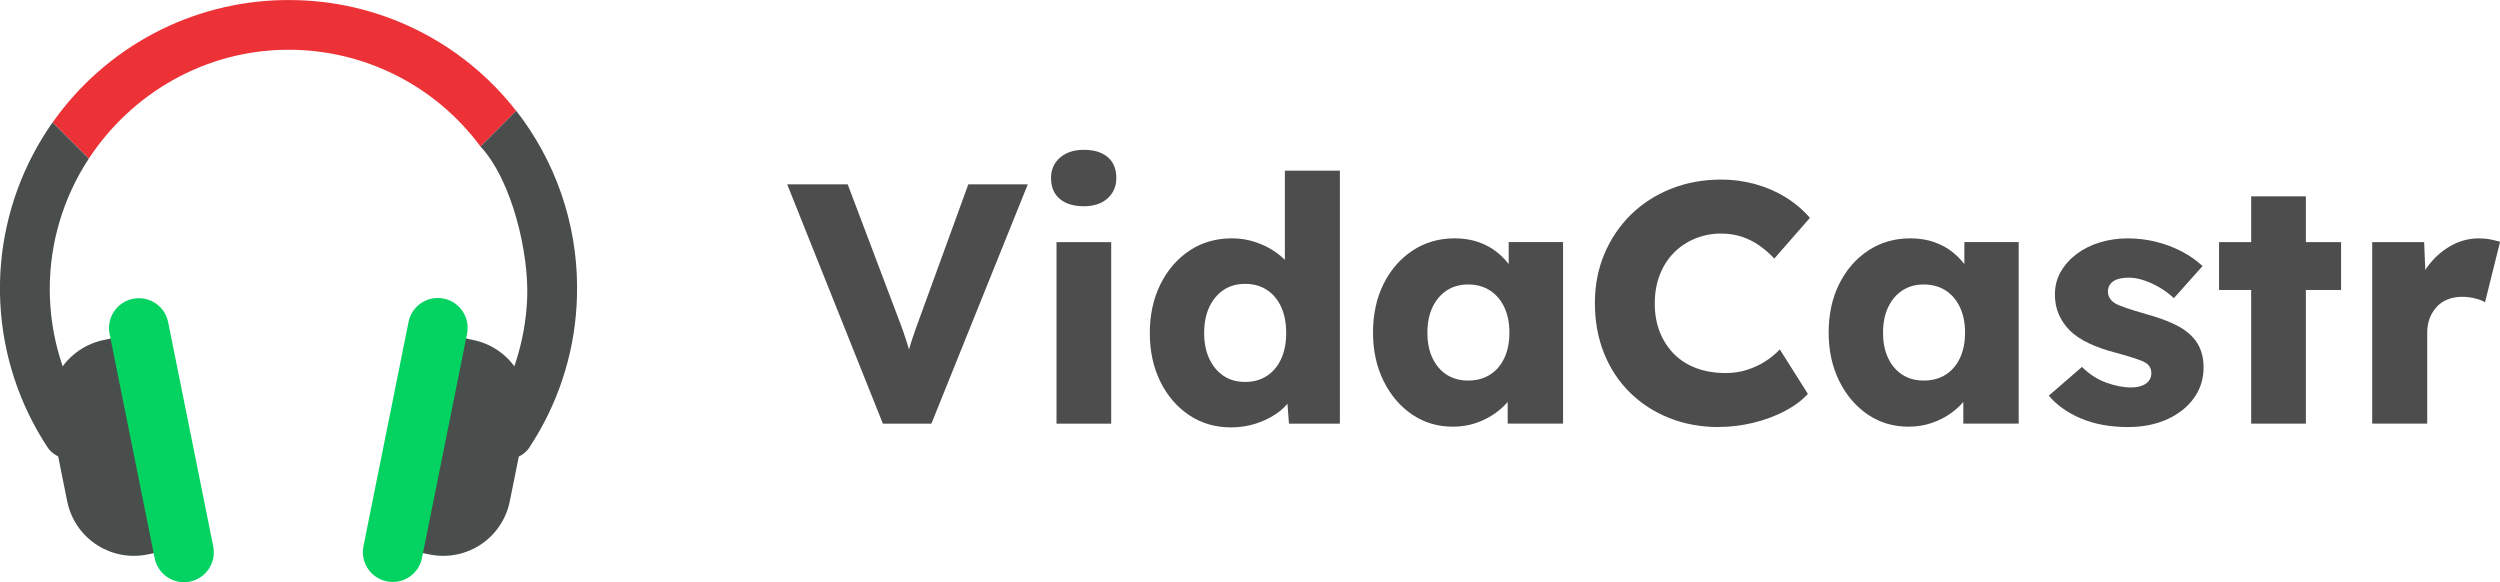 <?xml version="1.0" encoding="UTF-8"?>
<!DOCTYPE svg PUBLIC "-//W3C//DTD SVG 1.1//EN" "http://www.w3.org/Graphics/SVG/1.1/DTD/svg11.dtd">
<!-- Creator: CorelDRAW -->
<svg xmlns="http://www.w3.org/2000/svg" xml:space="preserve" width="42.355mm" height="9.864mm" version="1.1" style="shape-rendering:geometricPrecision; text-rendering:geometricPrecision; image-rendering:optimizeQuality; fill-rule:evenodd; clip-rule:evenodd"
viewBox="0 0 679.31 158.2"
 xmlns:xlink="http://www.w3.org/1999/xlink"
 xmlns:xodm="http://www.corel.com/coreldraw/odm/2003">
 <defs>
  <style type="text/css">
   <![CDATA[
    .str0 {stroke:#04D361;stroke-width:2.72;stroke-miterlimit:22.926}
    .fil2 {fill:#ED3237}
    .fil3 {fill:#04D361}
    .fil1 {fill:#494D4B}
    .fil0 {fill:#4D4D4D;fill-rule:nonzero}
   ]]>
  </style>
 </defs>
 <g id="Camada_x0020_1">
  <path class="fil0" d="M239.9 115.11l-26 -65.02 16.44 0 12.54 33.16c0.74,1.92 1.38,3.59 1.9,5.02 0.53,1.42 0.99,2.76 1.39,3.99 0.4,1.24 0.77,2.49 1.11,3.76 0.34,1.27 0.73,2.71 1.16,4.32l-2.88 0c0.5,-2.1 0.99,-3.98 1.49,-5.62 0.49,-1.64 1.05,-3.34 1.67,-5.11 0.62,-1.77 1.39,-3.89 2.32,-6.36l12.07 -33.16 16.16 0 -26.19 65.02 -13.19 0z"/>
  <path id="_1" class="fil0" d="M287.08 115.11l0 -49.32 14.86 0 0 49.32 -14.86 0zm7.43 -59.07c-2.79,0 -4.97,-0.67 -6.55,-2 -1.58,-1.33 -2.37,-3.23 -2.37,-5.71 0,-2.23 0.81,-4.06 2.42,-5.48 1.61,-1.42 3.78,-2.14 6.5,-2.14 2.79,0 4.95,0.67 6.5,2 1.55,1.33 2.32,3.2 2.32,5.62 0,2.29 -0.79,4.15 -2.37,5.57 -1.58,1.42 -3.73,2.14 -6.45,2.14z"/>
  <path id="_2" class="fil0" d="M334.54 116.13c-4.27,0 -8.07,-1.1 -11.38,-3.3 -3.31,-2.2 -5.93,-5.23 -7.85,-9.1 -1.92,-3.87 -2.88,-8.28 -2.88,-13.24 0,-4.95 0.96,-9.36 2.88,-13.24 1.92,-3.87 4.55,-6.92 7.9,-9.15 3.34,-2.23 7.18,-3.34 11.52,-3.34 2.23,0 4.37,0.34 6.41,1.02 2.04,0.68 3.9,1.61 5.57,2.79 1.67,1.18 3.03,2.52 4.09,4.04 1.05,1.52 1.67,3.08 1.86,4.69l-3.53 0.84 0 -31.76 14.95 0 0 68.73 -13.84 0 -0.84 -11.24 2.97 0.46c-0.19,1.55 -0.79,3.03 -1.81,4.46 -1.02,1.42 -2.34,2.68 -3.95,3.76 -1.61,1.08 -3.45,1.95 -5.53,2.6 -2.07,0.65 -4.26,0.98 -6.55,0.98zm3.81 -12.35c2.29,0 4.27,-0.56 5.94,-1.67 1.67,-1.11 2.96,-2.66 3.85,-4.64 0.9,-1.98 1.35,-4.3 1.35,-6.97 0,-2.72 -0.45,-5.08 -1.35,-7.06 -0.9,-1.98 -2.18,-3.53 -3.85,-4.64 -1.67,-1.11 -3.65,-1.67 -5.94,-1.67 -2.29,0 -4.26,0.56 -5.9,1.67 -1.64,1.11 -2.93,2.66 -3.86,4.64 -0.93,1.98 -1.39,4.33 -1.39,7.06 0,2.66 0.46,4.98 1.39,6.97 0.93,1.98 2.21,3.53 3.86,4.64 1.64,1.11 3.61,1.67 5.9,1.67z"/>
  <path id="_3" class="fil0" d="M394.82 115.94c-4.15,0 -7.85,-1.1 -11.1,-3.3 -3.25,-2.2 -5.84,-5.23 -7.76,-9.1 -1.92,-3.87 -2.88,-8.25 -2.88,-13.14 0,-5.02 0.96,-9.44 2.88,-13.28 1.92,-3.84 4.55,-6.86 7.9,-9.06 3.34,-2.2 7.15,-3.3 11.42,-3.3 2.35,0 4.5,0.34 6.45,1.02 1.95,0.68 3.67,1.62 5.15,2.83 1.49,1.21 2.76,2.6 3.81,4.18 1.05,1.58 1.83,3.27 2.32,5.06l-3.06 -0.37 0 -11.7 14.77 0 0 49.32 -15.05 0 0 -11.89 3.34 -0.09c-0.5,1.73 -1.3,3.37 -2.41,4.92 -1.11,1.55 -2.48,2.91 -4.09,4.09 -1.61,1.18 -3.41,2.11 -5.39,2.79 -1.98,0.68 -4.09,1.02 -6.32,1.02zm4.09 -12.54c2.29,0 4.27,-0.53 5.94,-1.58 1.67,-1.05 2.97,-2.55 3.9,-4.51 0.93,-1.95 1.39,-4.26 1.39,-6.92 0,-2.66 -0.46,-4.97 -1.39,-6.92 -0.93,-1.95 -2.23,-3.47 -3.9,-4.55 -1.67,-1.08 -3.65,-1.62 -5.94,-1.62 -2.23,0 -4.16,0.54 -5.8,1.62 -1.64,1.08 -2.93,2.6 -3.86,4.55 -0.93,1.95 -1.39,4.26 -1.39,6.92 0,2.66 0.46,4.97 1.39,6.92 0.93,1.95 2.21,3.45 3.86,4.51 1.64,1.05 3.58,1.58 5.8,1.58z"/>
  <path id="_4" class="fil0" d="M467.08 116.04c-4.89,0 -9.4,-0.82 -13.51,-2.46 -4.12,-1.64 -7.69,-3.96 -10.73,-6.97 -3.03,-3 -5.37,-6.56 -7.01,-10.68 -1.64,-4.12 -2.46,-8.65 -2.46,-13.61 0,-4.83 0.87,-9.29 2.6,-13.37 1.73,-4.09 4.13,-7.63 7.2,-10.64 3.06,-3 6.69,-5.34 10.87,-7.01 4.18,-1.67 8.75,-2.51 13.7,-2.51 3.1,0 6.13,0.4 9.1,1.21 2.97,0.81 5.74,2 8.31,3.58 2.57,1.58 4.78,3.45 6.64,5.62l-9.66 11.05c-1.3,-1.36 -2.68,-2.55 -4.13,-3.58 -1.45,-1.02 -3.05,-1.81 -4.78,-2.37 -1.73,-0.56 -3.59,-0.84 -5.57,-0.84 -2.48,0 -4.81,0.45 -7.01,1.35 -2.2,0.9 -4.12,2.17 -5.76,3.81 -1.64,1.64 -2.93,3.64 -3.85,5.99 -0.93,2.35 -1.39,4.98 -1.39,7.9 0,2.85 0.47,5.43 1.39,7.75 0.93,2.32 2.23,4.32 3.9,5.99 1.67,1.67 3.7,2.94 6.08,3.81 2.38,0.87 5.03,1.3 7.94,1.3 1.98,0 3.87,-0.28 5.66,-0.84 1.8,-0.56 3.45,-1.32 4.97,-2.28 1.52,-0.96 2.86,-2.06 4.04,-3.3l7.62 12.07c-1.55,1.73 -3.61,3.28 -6.18,4.64 -2.57,1.36 -5.42,2.43 -8.55,3.2 -3.13,0.77 -6.27,1.16 -9.43,1.16z"/>
  <path id="_5" class="fil0" d="M518.63 115.94c-4.15,0 -7.85,-1.1 -11.1,-3.3 -3.25,-2.2 -5.84,-5.23 -7.76,-9.1 -1.92,-3.87 -2.88,-8.25 -2.88,-13.14 0,-5.02 0.96,-9.44 2.88,-13.28 1.92,-3.84 4.55,-6.86 7.9,-9.06 3.34,-2.2 7.15,-3.3 11.42,-3.3 2.35,0 4.5,0.34 6.45,1.02 1.95,0.68 3.67,1.62 5.15,2.83 1.49,1.21 2.76,2.6 3.81,4.18 1.05,1.58 1.83,3.27 2.32,5.06l-3.06 -0.37 0 -11.7 14.77 0 0 49.32 -15.05 0 0 -11.89 3.34 -0.09c-0.5,1.73 -1.3,3.37 -2.41,4.92 -1.11,1.55 -2.48,2.91 -4.09,4.09 -1.61,1.18 -3.41,2.11 -5.39,2.79 -1.98,0.68 -4.09,1.02 -6.32,1.02zm4.09 -12.54c2.29,0 4.27,-0.53 5.94,-1.58 1.67,-1.05 2.97,-2.55 3.9,-4.51 0.93,-1.95 1.39,-4.26 1.39,-6.92 0,-2.66 -0.46,-4.97 -1.39,-6.92 -0.93,-1.95 -2.23,-3.47 -3.9,-4.55 -1.67,-1.08 -3.65,-1.62 -5.94,-1.62 -2.23,0 -4.16,0.54 -5.8,1.62 -1.64,1.08 -2.93,2.6 -3.86,4.55 -0.93,1.95 -1.39,4.26 -1.39,6.92 0,2.66 0.46,4.97 1.39,6.92 0.93,1.95 2.21,3.45 3.86,4.51 1.64,1.05 3.58,1.58 5.8,1.58z"/>
  <path id="_6" class="fil0" d="M578.26 116.04c-4.83,0 -9.09,-0.77 -12.77,-2.32 -3.68,-1.55 -6.61,-3.62 -8.78,-6.22l9.01 -7.8c1.92,1.92 4.09,3.33 6.5,4.23 2.42,0.9 4.71,1.35 6.87,1.35 0.87,0 1.64,-0.09 2.32,-0.28 0.68,-0.19 1.25,-0.45 1.72,-0.79 0.46,-0.34 0.82,-0.74 1.07,-1.21 0.25,-0.47 0.37,-1.01 0.37,-1.63 0,-1.24 -0.56,-2.2 -1.67,-2.88 -0.56,-0.31 -1.49,-0.68 -2.79,-1.11 -1.3,-0.43 -2.97,-0.93 -5.02,-1.49 -2.91,-0.74 -5.43,-1.63 -7.57,-2.65 -2.14,-1.02 -3.89,-2.21 -5.25,-3.58 -1.24,-1.3 -2.2,-2.74 -2.88,-4.32 -0.68,-1.58 -1.02,-3.36 -1.02,-5.34 0,-2.29 0.54,-4.37 1.62,-6.22 1.08,-1.86 2.54,-3.47 4.37,-4.83 1.83,-1.36 3.93,-2.4 6.32,-3.11 2.38,-0.71 4.85,-1.07 7.38,-1.07 2.72,0 5.32,0.31 7.8,0.93 2.48,0.62 4.78,1.49 6.92,2.6 2.14,1.11 4.04,2.45 5.71,3.99l-7.8 8.73c-1.11,-1.05 -2.37,-2 -3.76,-2.83 -1.39,-0.84 -2.83,-1.5 -4.32,-2 -1.49,-0.5 -2.85,-0.74 -4.09,-0.74 -0.93,0 -1.75,0.08 -2.46,0.23 -0.71,0.16 -1.32,0.4 -1.81,0.74 -0.49,0.34 -0.87,0.74 -1.11,1.21 -0.25,0.47 -0.37,1.01 -0.37,1.63 0,0.62 0.17,1.21 0.51,1.76 0.34,0.56 0.82,1.02 1.44,1.39 0.62,0.37 1.61,0.79 2.97,1.25 1.36,0.47 3.22,1.04 5.57,1.72 2.91,0.81 5.42,1.7 7.52,2.69 2.11,0.99 3.78,2.17 5.02,3.53 0.99,1.05 1.73,2.28 2.23,3.67 0.5,1.39 0.74,2.89 0.74,4.51 0,3.16 -0.88,5.96 -2.65,8.41 -1.76,2.45 -4.19,4.36 -7.29,5.76 -3.1,1.39 -6.63,2.09 -10.59,2.09z"/>
  <path id="_7" class="fil0" d="M611.7 115.11l0 -61.76 14.86 0 0 61.76 -14.86 0zm-8.73 -36.32l0 -13 33.16 0 0 13 -33.16 0z"/>
  <path id="_8" class="fil0" d="M644.58 115.11l0 -49.32 14.12 0 0.65 16.07 -2.78 -3.06c0.74,-2.66 1.96,-5.05 3.67,-7.15 1.7,-2.11 3.7,-3.78 5.99,-5.02 2.29,-1.24 4.74,-1.86 7.34,-1.86 1.11,0 2.15,0.09 3.11,0.28 0.96,0.18 1.84,0.4 2.65,0.65l-4.09 16.44c-0.68,-0.43 -1.59,-0.79 -2.74,-1.07 -1.15,-0.28 -2.34,-0.42 -3.58,-0.42 -1.36,0 -2.63,0.23 -3.81,0.7 -1.18,0.46 -2.17,1.13 -2.97,2 -0.81,0.87 -1.44,1.89 -1.91,3.06 -0.46,1.18 -0.7,2.51 -0.7,3.99l0 24.71 -14.95 0z"/>
  <path class="fil1" d="M156.8 77.91c0.11,13.7 -3.4,27.18 -10.15,39.09 -0.88,1.55 -1.8,3.06 -2.78,4.54 -0.48,0.75 -1.11,1.4 -1.85,1.91 -0.74,0.51 -1.57,0.86 -2.44,1.05 -0.88,0.19 -1.78,0.19 -2.66,0.03 -0.88,-0.17 -1.72,-0.51 -2.46,-1 -0.74,-0.49 -1.39,-1.13 -1.88,-1.87 -0.5,-0.74 -0.85,-1.58 -1.02,-2.46 -0.17,-0.88 -0.17,-1.78 0.01,-2.66 0.18,-0.88 0.53,-1.71 1.03,-2.45 6.45,-9.79 10.13,-21.15 10.64,-32.86 0.54,-12.32 -4.03,-32.08 -12.69,-41.46l9.7 -9.7c10.61,13.59 16.5,30.4 16.56,47.83zm-132.65 -34.84c-6.94,10.55 -10.64,22.9 -10.63,35.52 0.01,12.63 3.73,24.97 10.69,35.5 0.99,1.49 1.34,3.32 0.98,5.08 -0.36,1.76 -1.4,3.3 -2.9,4.29 -1.49,0.99 -3.32,1.34 -5.08,0.98 -1.76,-0.36 -3.3,-1.4 -4.29,-2.9 -7.72,-11.72 -12.16,-25.29 -12.84,-39.3 -0.69,-14.01 2.4,-27.96 8.94,-40.37 1.58,-3 3.34,-5.87 5.28,-8.63l9.83 9.83z"/>
  <path class="fil1" d="M43.12 150.04l-3.11 0.63c-4.62,0.93 -9.41,0.06 -13.41,-2.43 -4,-2.49 -6.89,-6.41 -8.09,-10.96 -0.09,-0.35 -0.17,-0.7 -0.25,-1.06l-4.45 -22.11c-0.97,-4.8 0.01,-9.79 2.72,-13.86 2.71,-4.08 6.93,-6.91 11.73,-7.88l3.1 -0.63 5.45 27.06 6.29 31.24z"/>
  <path class="fil2" d="M140.24 30.08l-9.7 9.7c-6.04,-8.17 -13.92,-14.8 -23,-19.37 -9.08,-4.56 -19.1,-6.92 -29.26,-6.89 -22.53,0.04 -42.52,11.87 -54.13,29.55l-9.83 -9.83c7.09,-10.07 16.46,-18.33 27.34,-24.11 10.88,-5.77 22.98,-8.9 35.29,-9.11 0.49,-0.01 0.98,-0.01 1.47,-0.01 11.91,-0.03 23.68,2.67 34.39,7.88 10.71,5.22 20.09,12.81 27.42,22.2z"/>
  <path class="fil1" d="M142.97 114.11l-4.45 22.11c-0.97,4.8 -3.8,9.02 -7.87,11.73 -4.08,2.71 -9.07,3.69 -13.86,2.72l-3.11 -0.63 3.22 -15.97 8.52 -42.33 3.11 0.63c4.8,0.97 9.02,3.8 11.73,7.87 0.37,0.56 0.71,1.15 1.02,1.74 1.93,3.73 2.53,8 1.7,12.12z"/>
  <path class="fil3 str0" d="M31.11 90.48l12.25 60.93c0.74,3.66 4.3,6.03 7.96,5.29 3.66,-0.74 6.03,-4.3 5.29,-7.96l-12.25 -60.93c-0.73,-3.66 -4.3,-6.03 -7.96,-5.29 -3.66,0.73 -6.03,4.3 -5.29,7.95z"/>
  <path class="fil3 str0" d="M112.34 87.76l-12.25 60.93c-0.73,3.66 1.63,7.22 5.29,7.95 3.66,0.74 7.22,-1.63 7.95,-5.29l12.25 -60.93c0.74,-3.66 -1.63,-7.22 -5.29,-7.96 -3.66,-0.73 -7.22,1.63 -7.95,5.29z"/>
 </g>
</svg>
